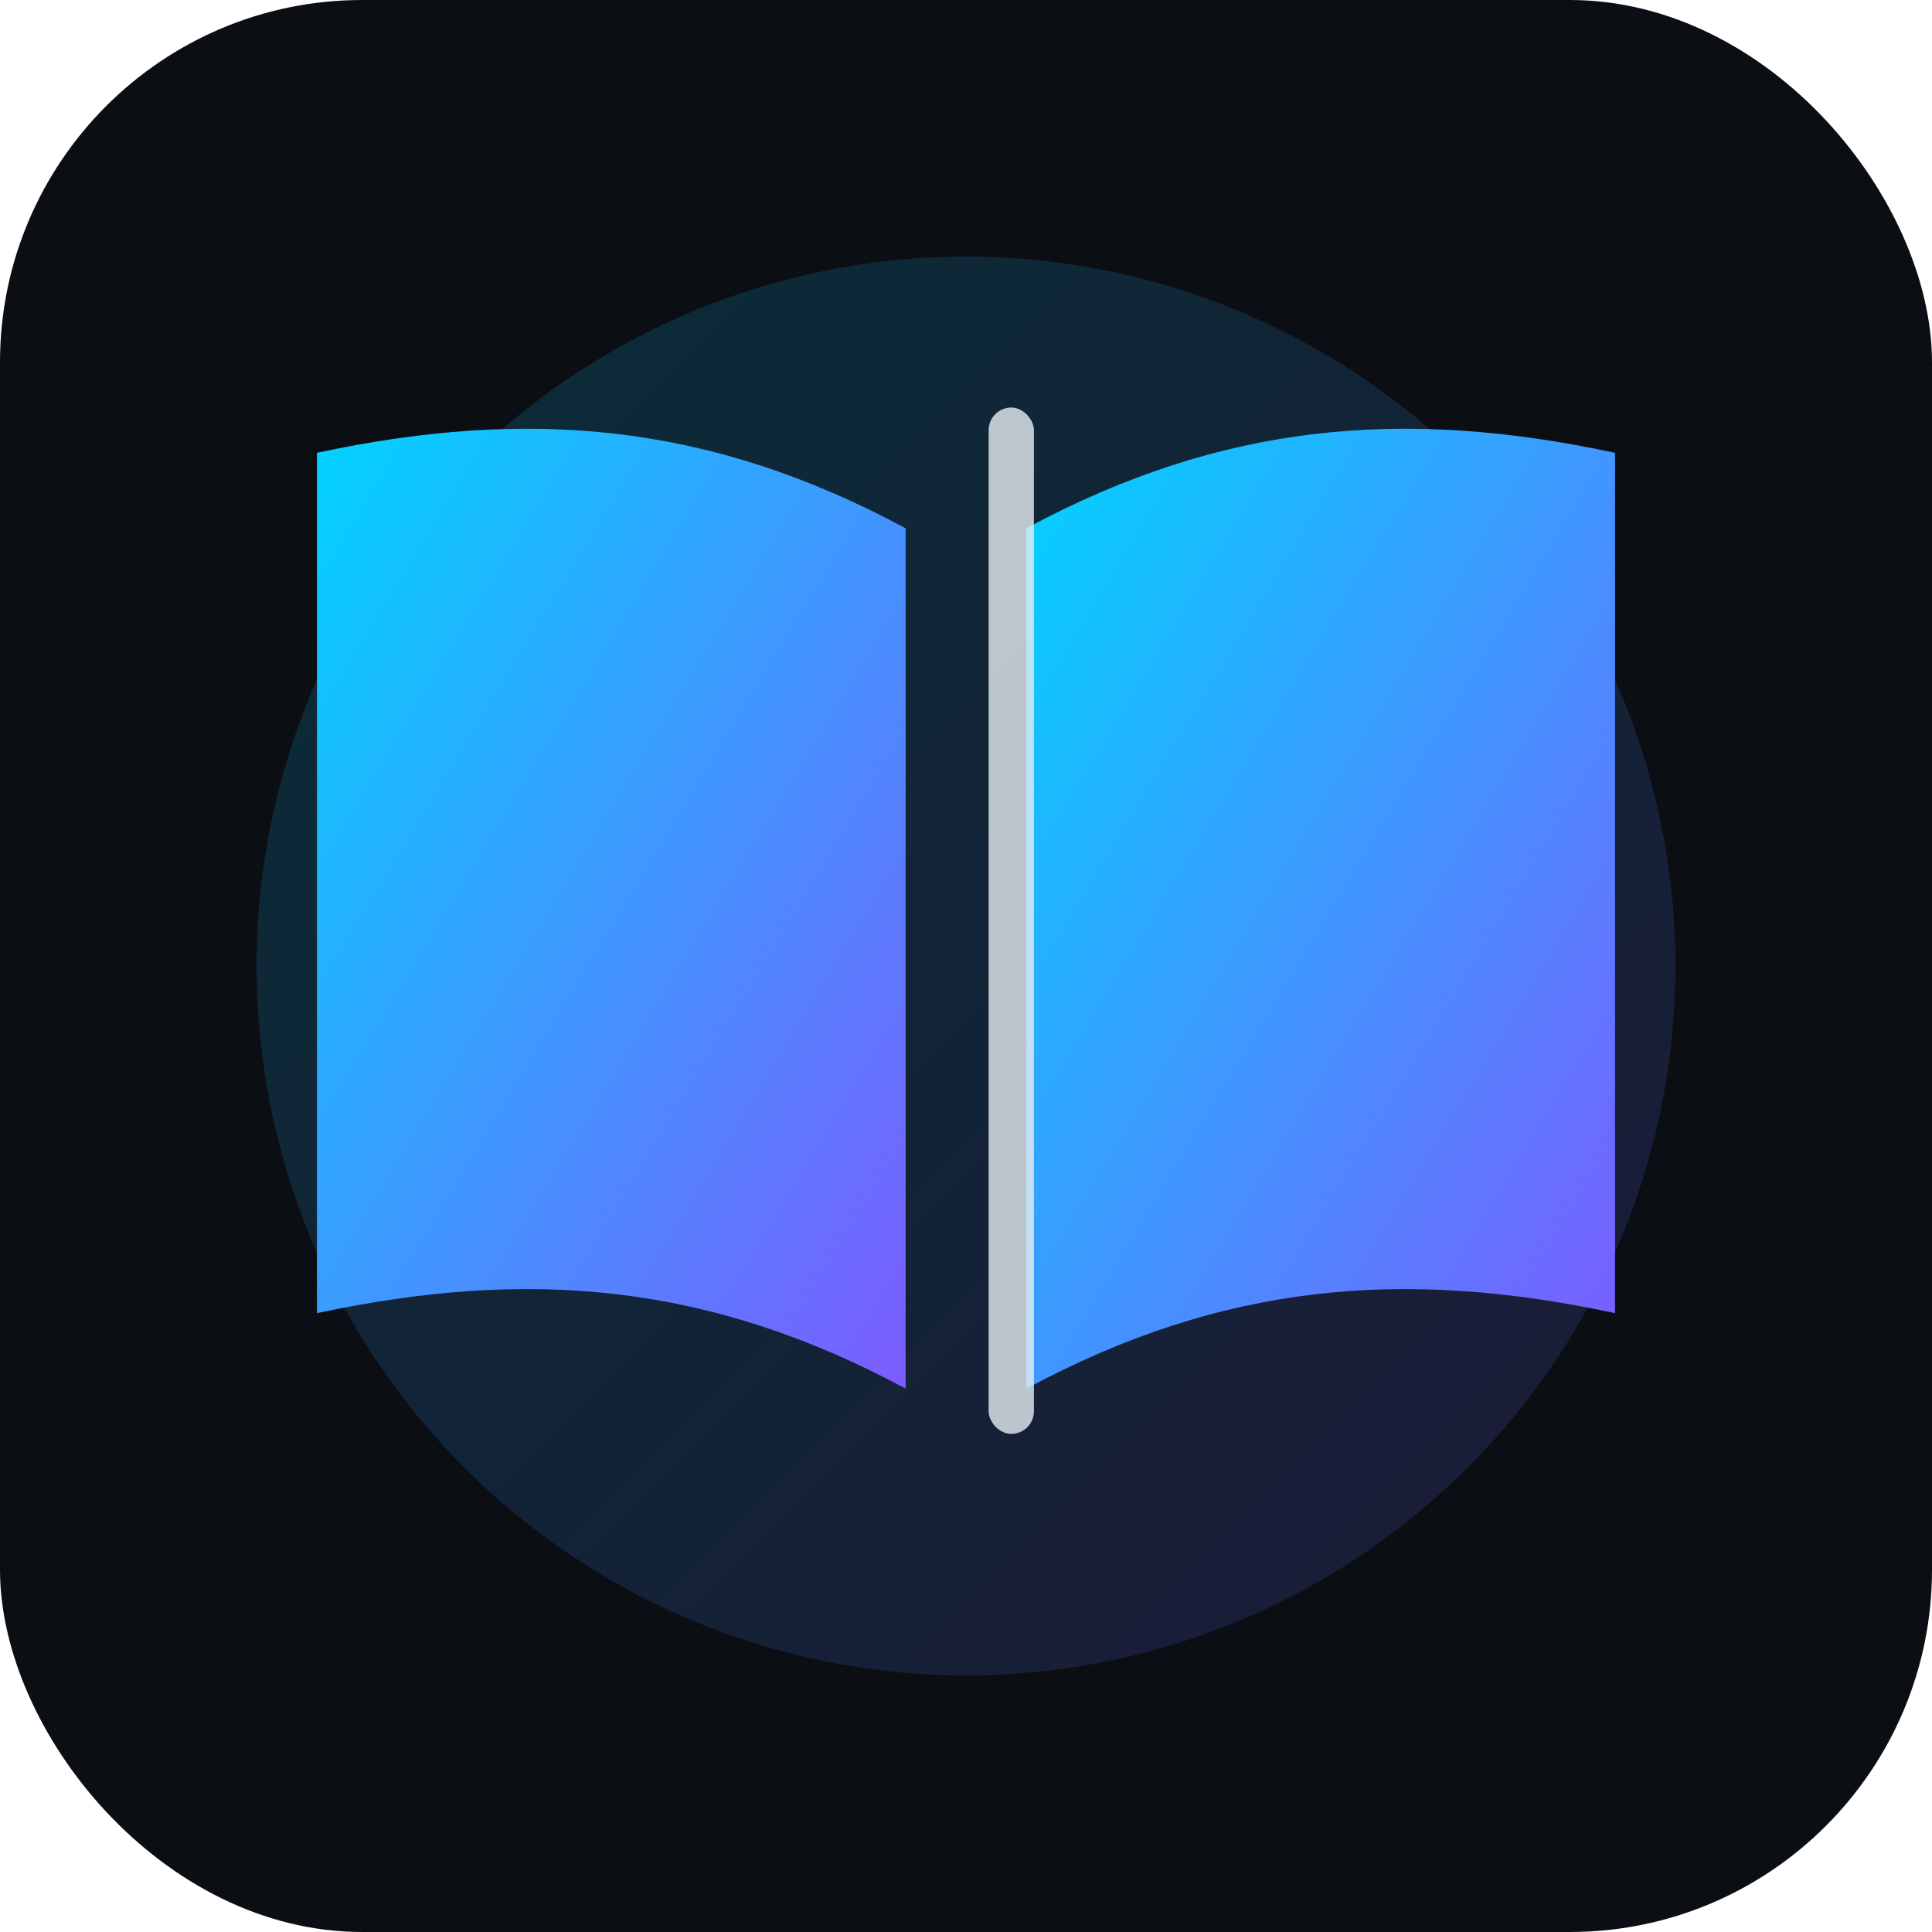 <svg xmlns="http://www.w3.org/2000/svg" width="256" height="256" viewBox="0 0 256 256">
  <defs>
    <linearGradient id="g" x1="0" y1="0" x2="1" y2="1">
      <stop offset="0%" stop-color="#00d4ff"/>
      <stop offset="100%" stop-color="#7c5cff"/>
    </linearGradient>
    <filter id="s" x="-50%" y="-50%" width="200%" height="200%">
      <feDropShadow dx="0" dy="6" stdDeviation="8" flood-color="#000" flood-opacity="0.35"/>
    </filter>
  </defs>
  <rect width="256" height="256" rx="48" fill="#0b0f14"/>
  <!-- Glow ring -->
  <circle cx="128" cy="128" r="94" fill="url(#g)" opacity="0.15"/>
  <!-- Open book -->
  <g filter="url(#s)" transform="translate(24,34)">
    <path d="M96 150c-26-14-50-16-78-10V26c28-6 52-4 78 10v114z" fill="url(#g)"/>
    <path d="M112 150c26-14 50-16 78-10V26c-28-6-52-4-78 10v114z" fill="url(#g)"/>
    <!-- center crease -->
    <rect x="107" y="20" width="6" height="136" rx="3" fill="#e6edf3" opacity="0.8"/>
  </g>
</svg>
